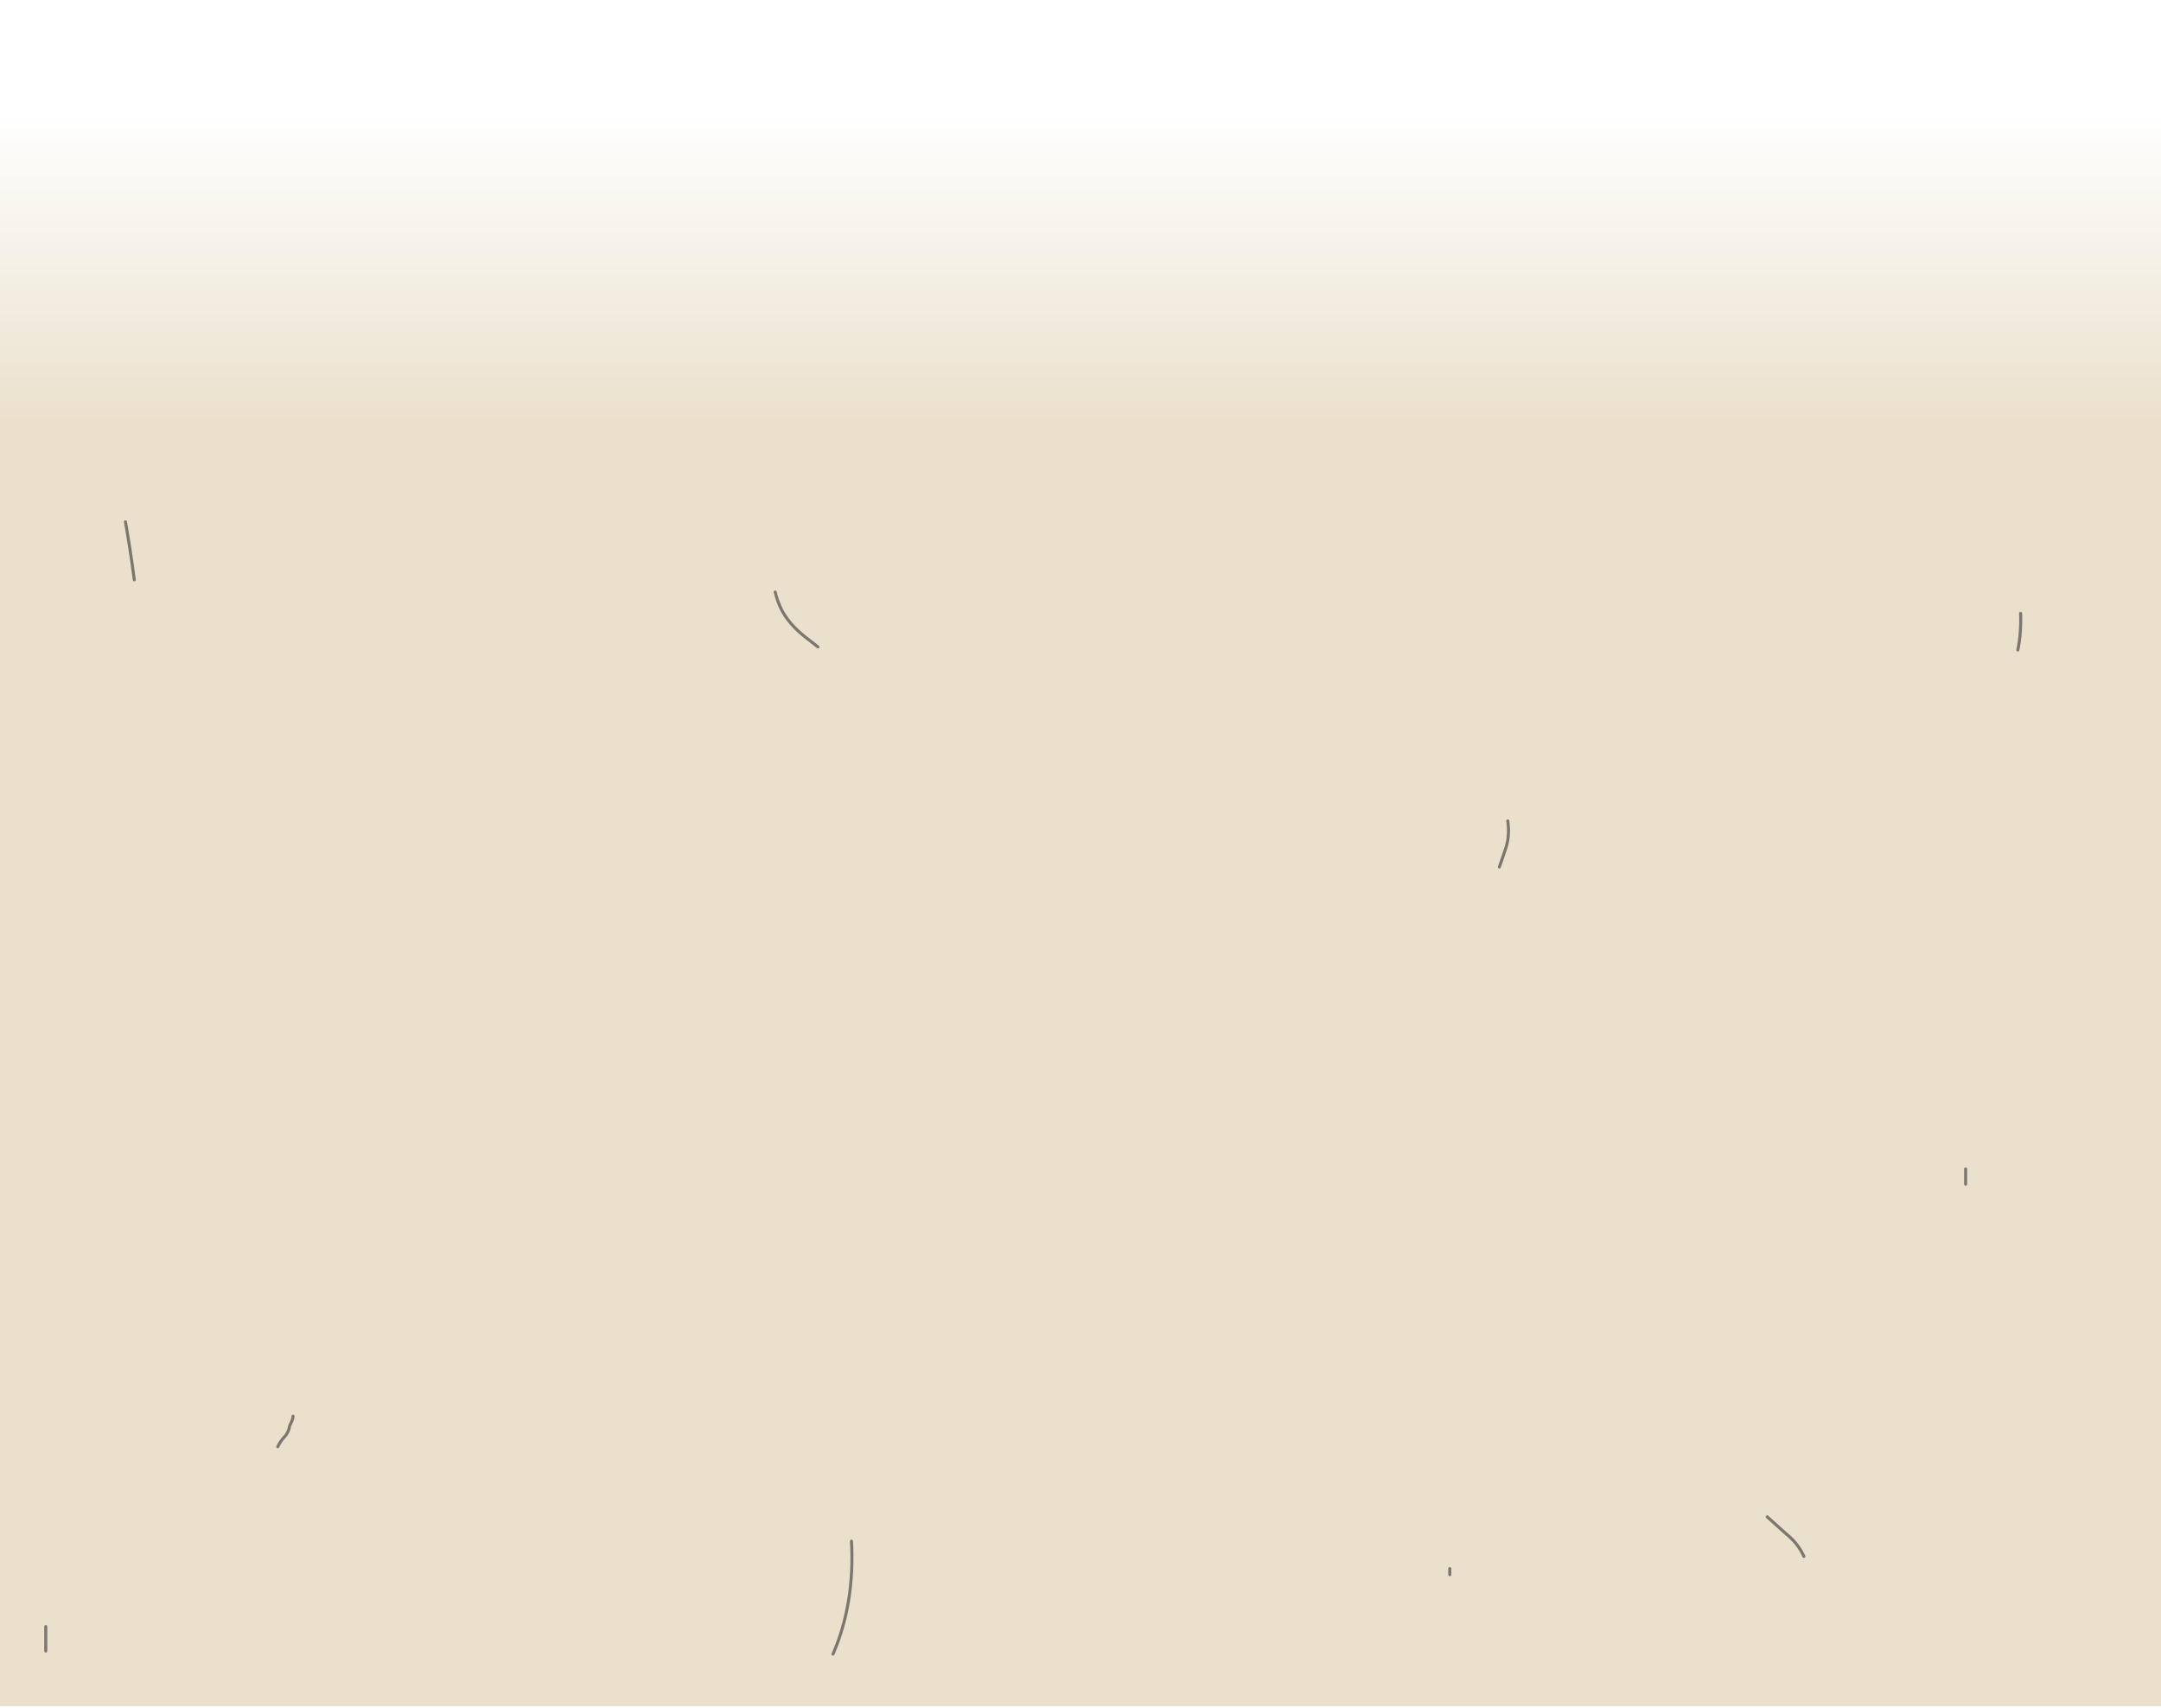 <?xml version="1.0" encoding="UTF-8" standalone="no"?>
<svg xmlns:ffdec="https://www.free-decompiler.com/flash" xmlns:xlink="http://www.w3.org/1999/xlink" ffdec:objectType="frame" height="559.45px" width="707.95px" xmlns="http://www.w3.org/2000/svg">
  <g transform="matrix(1.0, 0.0, 0.0, 1.0, 353.95, 355.95)">
    <use ffdec:characterId="853" height="558.95" transform="matrix(1.0, 0.0, 0.0, 1.0, -353.95, -355.95)" width="707.95" xlink:href="#shape0"/>
    <use ffdec:characterId="865" height="371.95" transform="matrix(1.0, 0.0, 0.0, 1.0, -339.45, -185.5)" width="648.0" xlink:href="#shape1"/>
  </g>
  <defs>
    <g id="shape0" transform="matrix(1.0, 0.0, 0.0, 1.0, 353.95, 355.95)">
      <path d="M354.0 203.0 L-353.95 203.0 -353.95 -355.95 354.0 -355.95 354.0 203.0" fill="url(#gradient0)" fill-rule="evenodd" stroke="none"/>
    </g>
    <linearGradient gradientTransform="matrix(0.0, -0.314, 0.432, 0.0, 0.0, -61.5)" gradientUnits="userSpaceOnUse" id="gradient0" spreadMethod="pad" x1="-819.2" x2="819.2">
      <stop offset="0.02" stop-color="#996600" stop-opacity="0.2"/>
      <stop offset="0.804" stop-color="#996600" stop-opacity="0.2"/>
      <stop offset="1.0" stop-color="#996600" stop-opacity="0.0"/>
    </linearGradient>
    <g id="shape1" transform="matrix(1.0, 0.0, 0.0, 1.0, 339.45, 185.5)">
      <path d="M140.0 -87.0 Q140.7 -82.0 139.3 -77.9 L137.25 -71.9 M308.0 -155.0 Q308.25 -148.7 307.1 -143.0 M290.0 32.0 L290.0 27.0 M237.0 153.95 Q235.15 149.75 231.3 146.65 L225.0 141.0 M121.0 159.95 L121.0 158.95 121.0 157.95 M-309.95 -166.0 Q-311.25 -175.9 -312.85 -185.0 M-100.0 -162.0 Q-99.45 -159.55 -98.25 -156.9 -95.75 -151.45 -89.3 -146.6 L-86.0 -144.0 M-75.0 148.95 Q-73.9 169.45 -81.05 185.95 M-262.95 118.0 Q-262.05 116.15 -260.95 115.0 -259.4 113.45 -259.05 111.15 -257.95 109.0 -257.95 108.0 M-338.95 184.95 L-338.95 176.95" fill="none" stroke="#333333" stroke-linecap="round" stroke-linejoin="round" stroke-opacity="0.6" stroke-width="1.0"/>
    </g>
  </defs>
</svg>

